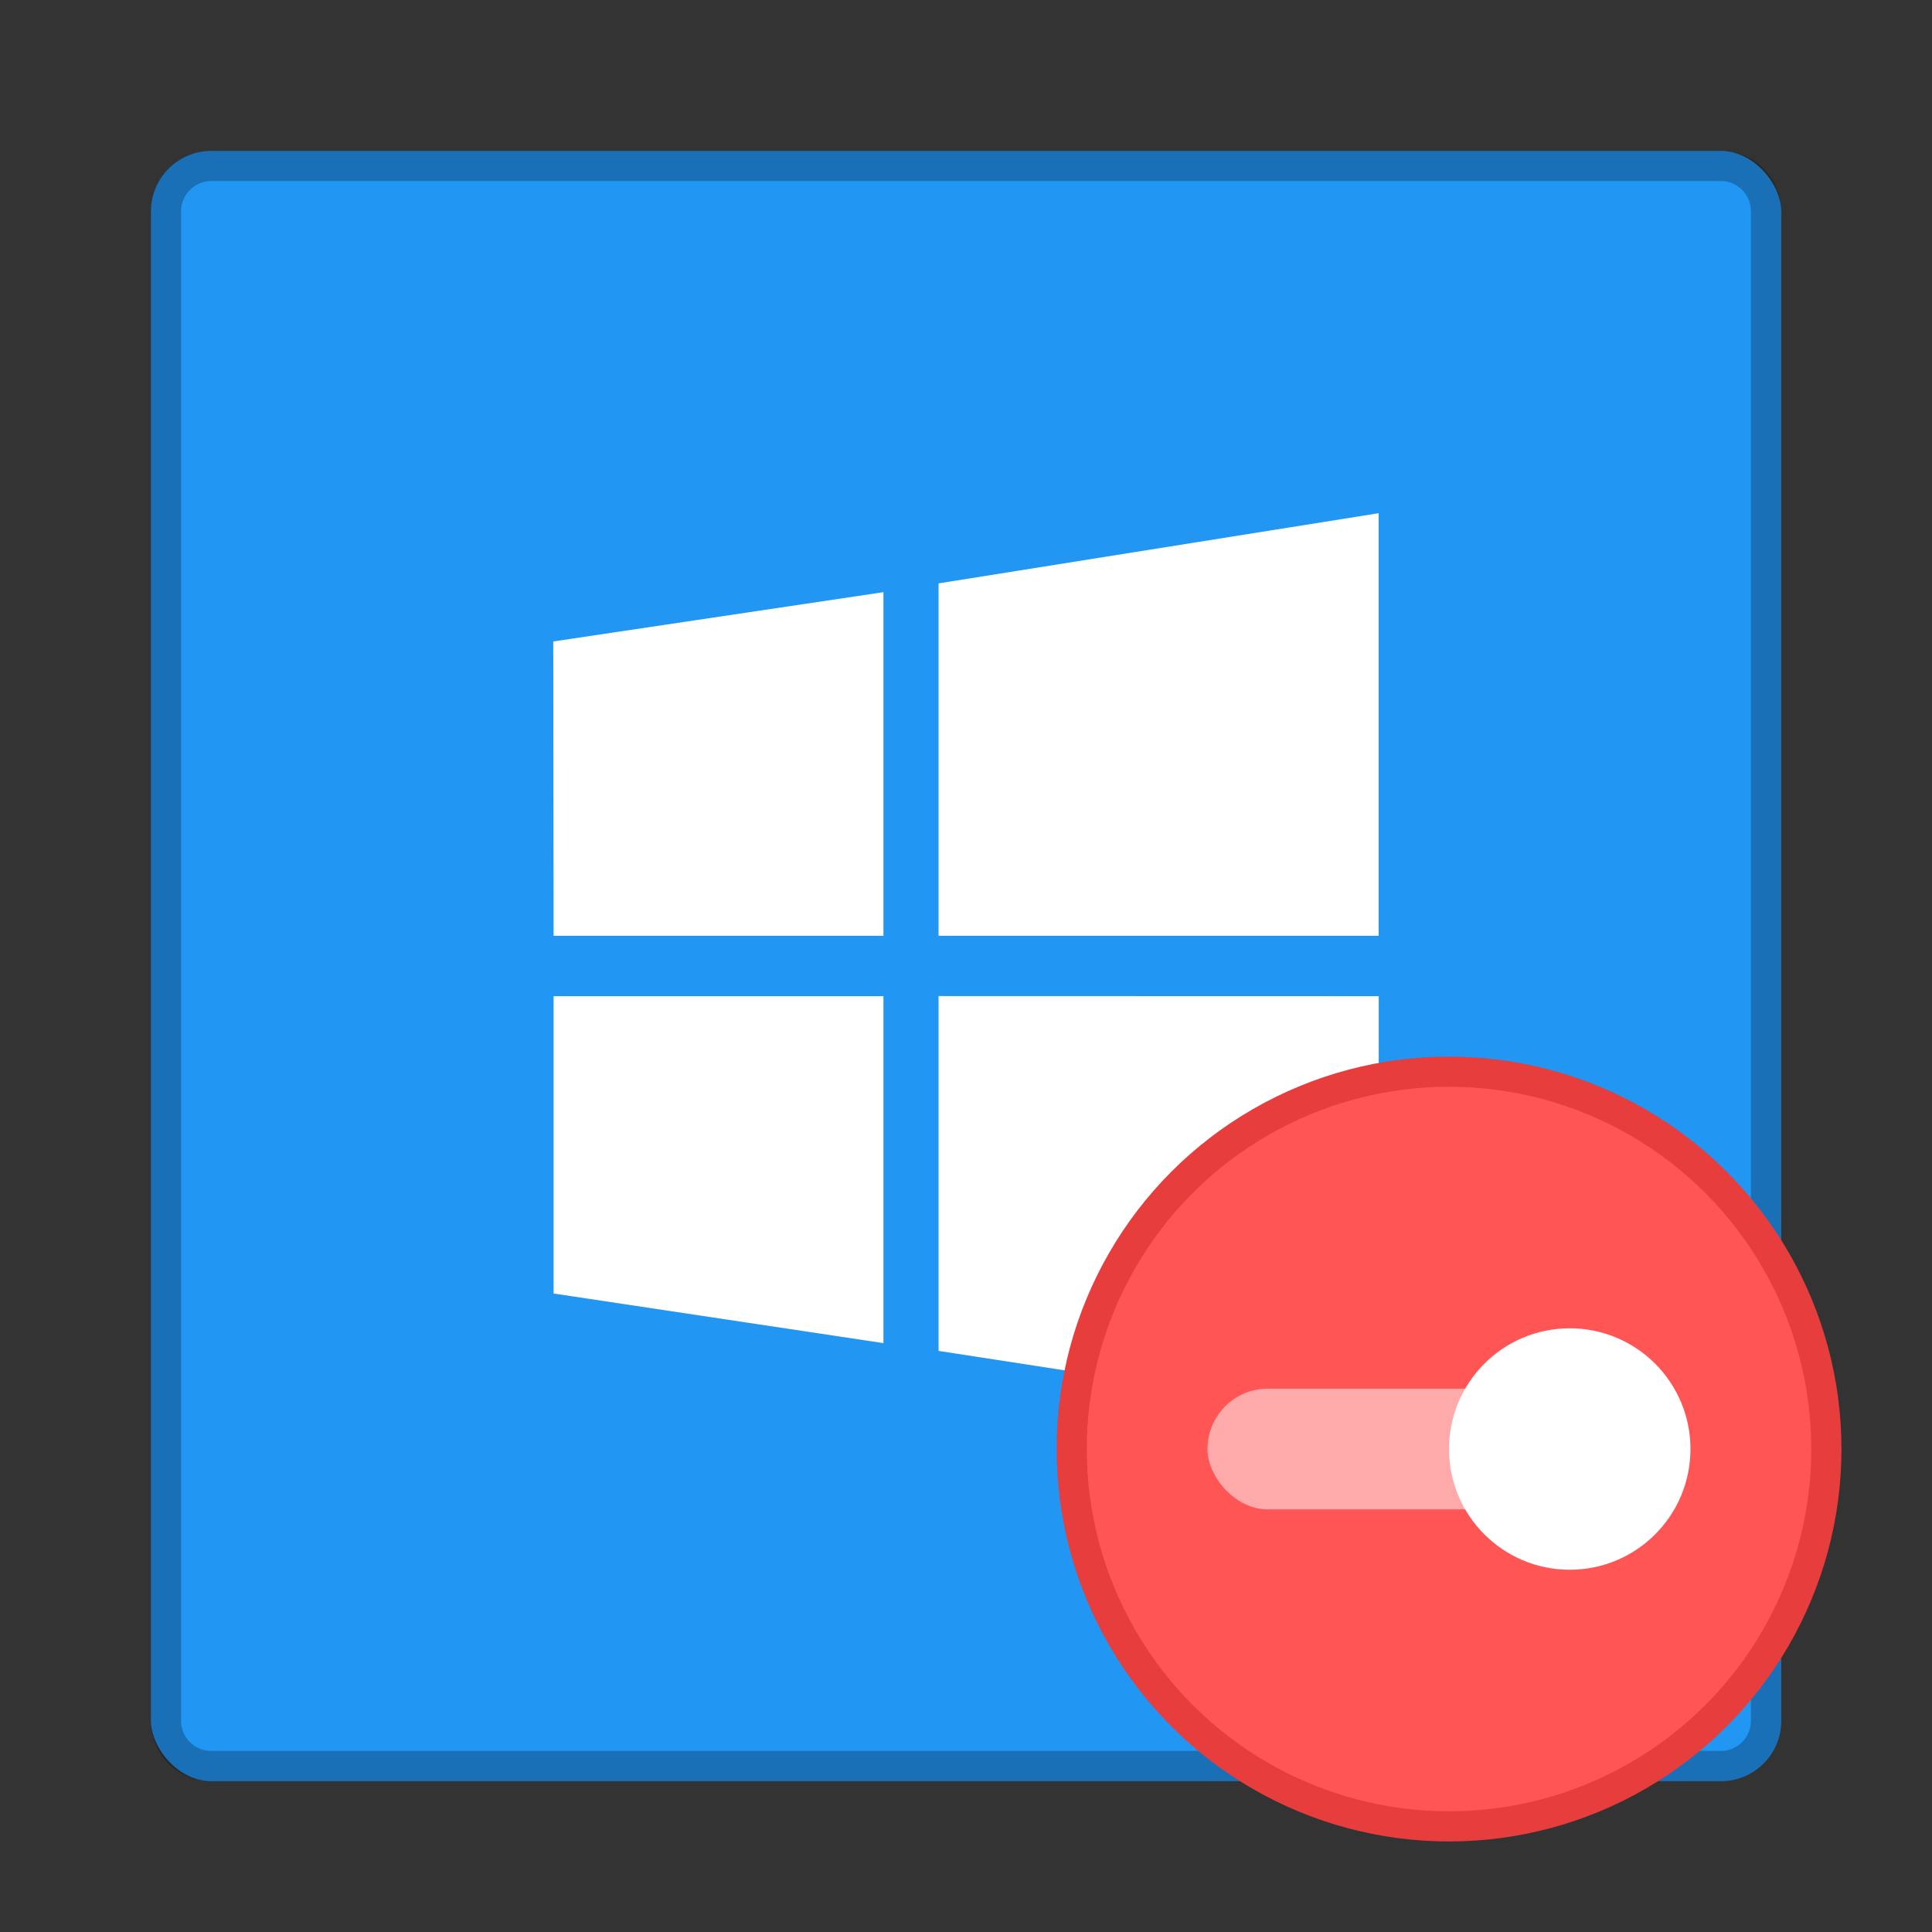 <svg xmlns="http://www.w3.org/2000/svg" width="64" height="64" viewBox="0 0 16.933 16.933"><rect x="0" y="0" width="16.933" height="16.933" fill="#333333" stroke="none"/><g transform="translate(0 -280.067)"><g paint-order="markers stroke fill"><rect width="14.288" height="14.288" x="1.323" y="281.39" rx=".529" ry=".529" fill="#2196f3"/><path d="M1.852 281.39a.528.528 0 0 0-.53.529v13.229c0 .293.237.53.53.53h13.23a.529.529 0 0 0 .528-.53v-13.23a.528.528 0 0 0-.529-.528zm0 .264h13.23c.146 0 .264.118.264.265v13.229a.264.264 0 0 1-.265.265H1.852a.264.264 0 0 1-.265-.265v-13.23c0-.146.119-.264.265-.264z" opacity=".25"/></g><path d="M4.852 288.269l-.003-2.58 2.894-.432v3.012zm3.374-3.089l3.857-.615v3.704H8.226zm3.858 3.618l-.001 3.704-3.857-.595v-3.11zm-4.34 3.041l-2.892-.435v-2.606h2.891v3.041z" fill="#fff"/><circle r="3.175" cy="292.767" cx="12.7" fill="#f55" stroke="#e73d3d" stroke-width=".529" paint-order="stroke markers fill"/><circle cx="12.7" cy="292.767" r="3.175" fill="#f55" paint-order="stroke markers fill"/><g fill="#fff"><rect ry=".529" rx=".529" y="292.238" x="10.583" height="1.058" width="3.704" opacity=".5" paint-order="markers stroke fill"/><circle cx="13.758" cy="292.767" r="1.058" paint-order="stroke markers fill"/></g></g></svg>